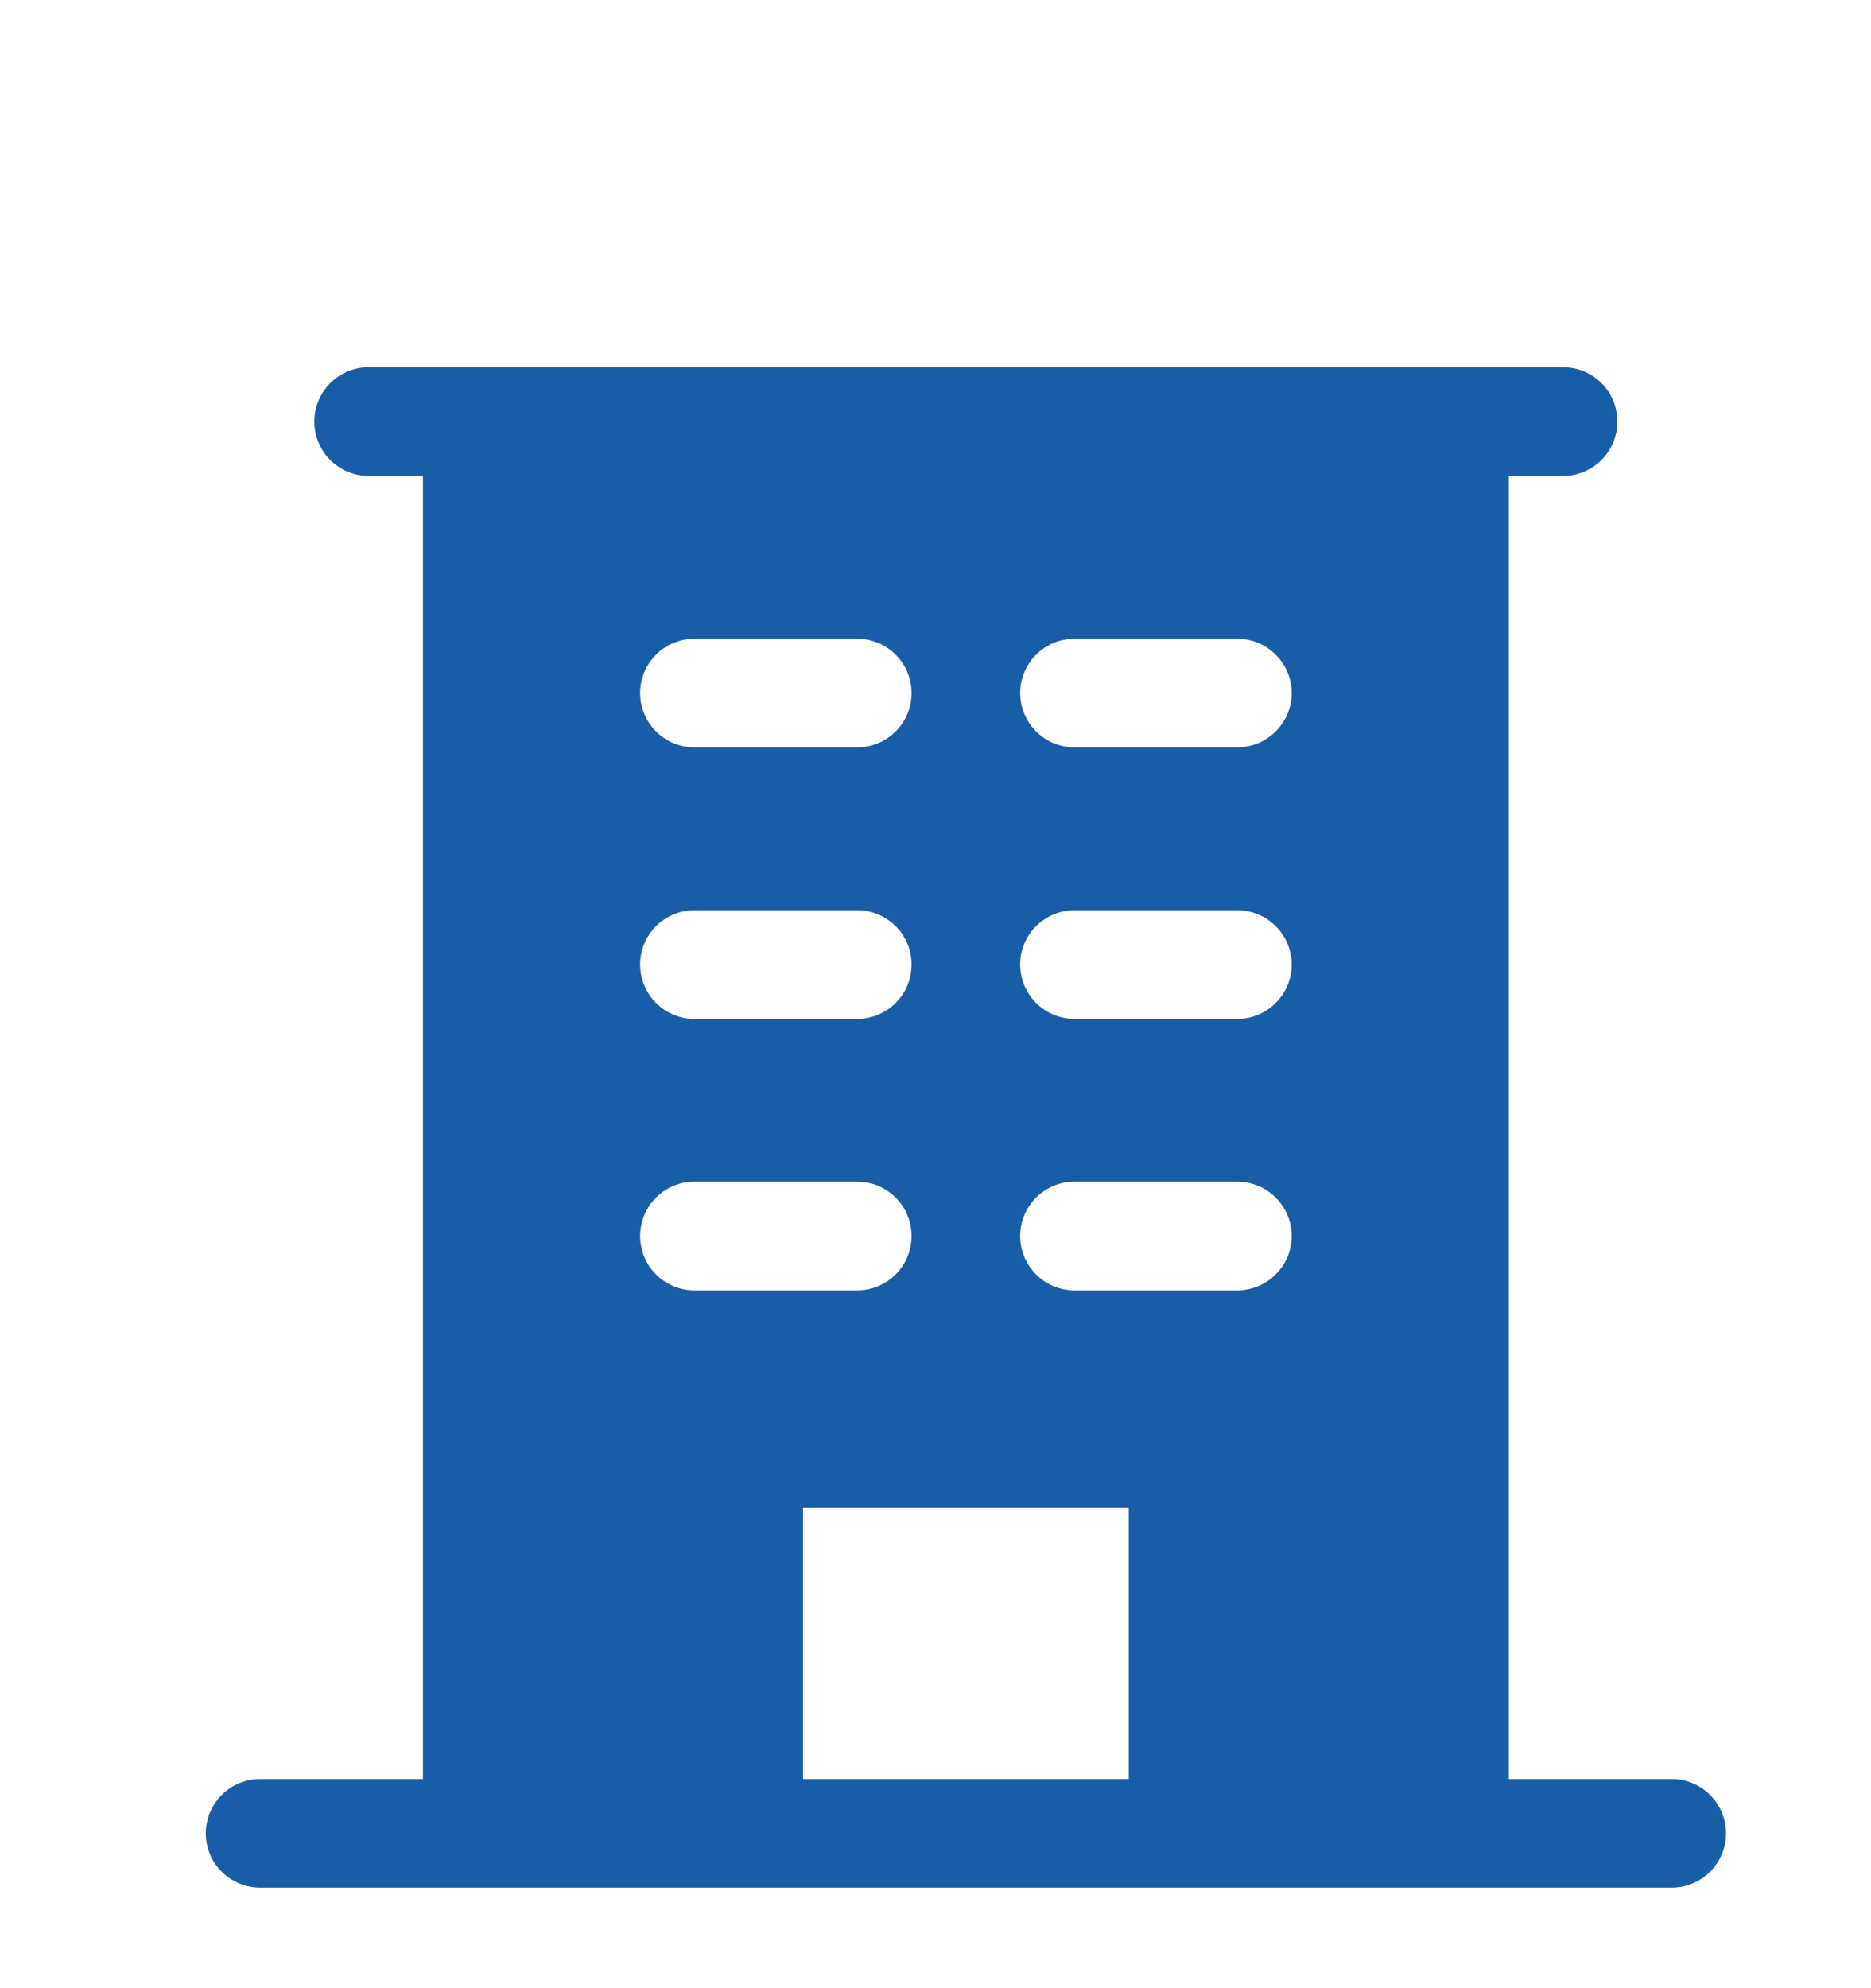 <svg width="16" height="17" viewBox="0 0 16 17" fill="none" xmlns="http://www.w3.org/2000/svg">
<rect width="16" height="17" fill="#1E1E1E"/>
<path d="M-933 -591C-933 -592.105 -932.105 -593 -931 -593H8497C8498.1 -593 8499 -592.105 8499 -591V2566C8499 2567.1 8498.1 2568 8497 2568H-931C-932.104 2568 -933 2567.1 -933 2566V-591Z" fill="#888888"/>
<path d="M-931 -592H8497V-594H-931V-592ZM8498 -591V2566H8500V-591H8498ZM8497 2567H-931V2569H8497V2567ZM-932 2566V-591H-934V2566H-932ZM-931 2567C-931.552 2567 -932 2566.55 -932 2566H-934C-934 2567.66 -932.656 2569 -931 2569V2567ZM8498 2566C8498 2566.55 8497.55 2567 8497 2567V2569C8498.66 2569 8500 2567.66 8500 2566H8498ZM8497 -592C8497.55 -592 8498 -591.552 8498 -591H8500C8500 -592.657 8498.66 -594 8497 -594V-592ZM-931 -594C-932.657 -594 -934 -592.657 -934 -591H-932C-932 -591.552 -931.552 -592 -931 -592V-594Z" fill="white" fill-opacity="0.1"/>
<path d="M-753 -434C-753 -435.105 -752.105 -436 -751 -436H1640C1641.1 -436 1642 -435.105 1642 -434V2409C1642 2410.1 1641.1 2411 1640 2411H-751C-752.105 2411 -753 2410.1 -753 2409V-434Z" fill="#444444"/>
<path d="M-751 -435H1640V-437H-751V-435ZM1641 -434V2409H1643V-434H1641ZM1640 2410H-751V2412H1640V2410ZM-752 2409V-434H-754V2409H-752ZM-751 2410C-751.552 2410 -752 2409.55 -752 2409H-754C-754 2410.66 -752.657 2412 -751 2412V2410ZM1641 2409C1641 2409.55 1640.55 2410 1640 2410V2412C1641.66 2412 1643 2410.66 1643 2409H1641ZM1640 -435C1640.55 -435 1641 -434.552 1641 -434H1643C1643 -435.657 1641.66 -437 1640 -437V-435ZM-751 -437C-752.657 -437 -754 -435.657 -754 -434H-752C-752 -434.552 -751.552 -435 -751 -435V-437Z" fill="white" fill-opacity="0.1"/>
<g clip-path="url(#clip0_803_2)">
<rect width="1440" height="2637" transform="translate(-555 -367)" fill="white"/>
<g filter="url(#filter0_d_803_2)">
<rect x="-31" y="-143" width="806" height="179" rx="16" fill="white"/>
<path d="M14.296 14.212H12.903V3.069H13.367C13.49 3.069 13.608 3.02 13.695 2.933C13.782 2.846 13.831 2.728 13.831 2.604C13.831 2.481 13.782 2.363 13.695 2.276C13.608 2.189 13.49 2.14 13.367 2.14H3.153C3.029 2.14 2.911 2.189 2.824 2.276C2.737 2.363 2.688 2.481 2.688 2.604C2.688 2.728 2.737 2.846 2.824 2.933C2.911 3.02 3.029 3.069 3.153 3.069H3.617V14.212H2.224C2.101 14.212 1.983 14.261 1.896 14.348C1.809 14.435 1.76 14.553 1.76 14.676C1.76 14.799 1.809 14.917 1.896 15.004C1.983 15.091 2.101 15.14 2.224 15.14H14.296C14.419 15.14 14.537 15.091 14.624 15.004C14.711 14.917 14.76 14.799 14.76 14.676C14.76 14.553 14.711 14.435 14.624 14.348C14.537 14.261 14.419 14.212 14.296 14.212ZM5.938 4.462H7.331C7.454 4.462 7.572 4.51 7.659 4.598C7.747 4.685 7.795 4.803 7.795 4.926C7.795 5.049 7.747 5.167 7.659 5.254C7.572 5.341 7.454 5.39 7.331 5.39H5.938C5.815 5.39 5.697 5.341 5.61 5.254C5.523 5.167 5.474 5.049 5.474 4.926C5.474 4.803 5.523 4.685 5.61 4.598C5.697 4.51 5.815 4.462 5.938 4.462ZM5.938 6.783H7.331C7.454 6.783 7.572 6.832 7.659 6.919C7.747 7.006 7.795 7.124 7.795 7.247C7.795 7.37 7.747 7.489 7.659 7.576C7.572 7.663 7.454 7.712 7.331 7.712H5.938C5.815 7.712 5.697 7.663 5.61 7.576C5.523 7.489 5.474 7.37 5.474 7.247C5.474 7.124 5.523 7.006 5.61 6.919C5.697 6.832 5.815 6.783 5.938 6.783ZM5.474 9.569C5.474 9.446 5.523 9.327 5.61 9.24C5.697 9.153 5.815 9.104 5.938 9.104H7.331C7.454 9.104 7.572 9.153 7.659 9.24C7.747 9.327 7.795 9.446 7.795 9.569C7.795 9.692 7.747 9.81 7.659 9.897C7.572 9.984 7.454 10.033 7.331 10.033H5.938C5.815 10.033 5.697 9.984 5.61 9.897C5.523 9.81 5.474 9.692 5.474 9.569ZM9.653 14.212H6.867V11.89H9.653V14.212ZM10.581 10.033H9.188C9.065 10.033 8.947 9.984 8.86 9.897C8.773 9.81 8.724 9.692 8.724 9.569C8.724 9.446 8.773 9.327 8.86 9.24C8.947 9.153 9.065 9.104 9.188 9.104H10.581C10.704 9.104 10.822 9.153 10.909 9.24C10.997 9.327 11.046 9.446 11.046 9.569C11.046 9.692 10.997 9.81 10.909 9.897C10.822 9.984 10.704 10.033 10.581 10.033ZM10.581 7.712H9.188C9.065 7.712 8.947 7.663 8.86 7.576C8.773 7.489 8.724 7.37 8.724 7.247C8.724 7.124 8.773 7.006 8.86 6.919C8.947 6.832 9.065 6.783 9.188 6.783H10.581C10.704 6.783 10.822 6.832 10.909 6.919C10.997 7.006 11.046 7.124 11.046 7.247C11.046 7.37 10.997 7.489 10.909 7.576C10.822 7.663 10.704 7.712 10.581 7.712ZM10.581 5.39H9.188C9.065 5.39 8.947 5.341 8.86 5.254C8.773 5.167 8.724 5.049 8.724 4.926C8.724 4.803 8.773 4.685 8.86 4.598C8.947 4.51 9.065 4.462 9.188 4.462H10.581C10.704 4.462 10.822 4.51 10.909 4.598C10.997 4.685 11.046 4.803 11.046 4.926C11.046 5.049 10.997 5.167 10.909 5.254C10.822 5.341 10.704 5.39 10.581 5.39Z" fill="#175DA8"/>
</g>
</g>
<defs>
<filter id="filter0_d_803_2" x="-39" y="-150" width="822" height="195" filterUnits="userSpaceOnUse" color-interpolation-filters="sRGB">
<feFlood flood-opacity="0" result="BackgroundImageFix"/>
<feColorMatrix in="SourceAlpha" type="matrix" values="0 0 0 0 0 0 0 0 0 0 0 0 0 0 0 0 0 0 127 0" result="hardAlpha"/>
<feOffset dy="1"/>
<feGaussianBlur stdDeviation="4"/>
<feColorMatrix type="matrix" values="0 0 0 0 0 0 0 0 0 0 0 0 0 0 0 0 0 0 0.15 0"/>
<feBlend mode="normal" in2="BackgroundImageFix" result="effect1_dropShadow_803_2"/>
<feBlend mode="normal" in="SourceGraphic" in2="effect1_dropShadow_803_2" result="shape"/>
</filter>
<clipPath id="clip0_803_2">
<rect width="1440" height="2637" fill="white" transform="translate(-555 -367)"/>
</clipPath>
</defs>
</svg>
